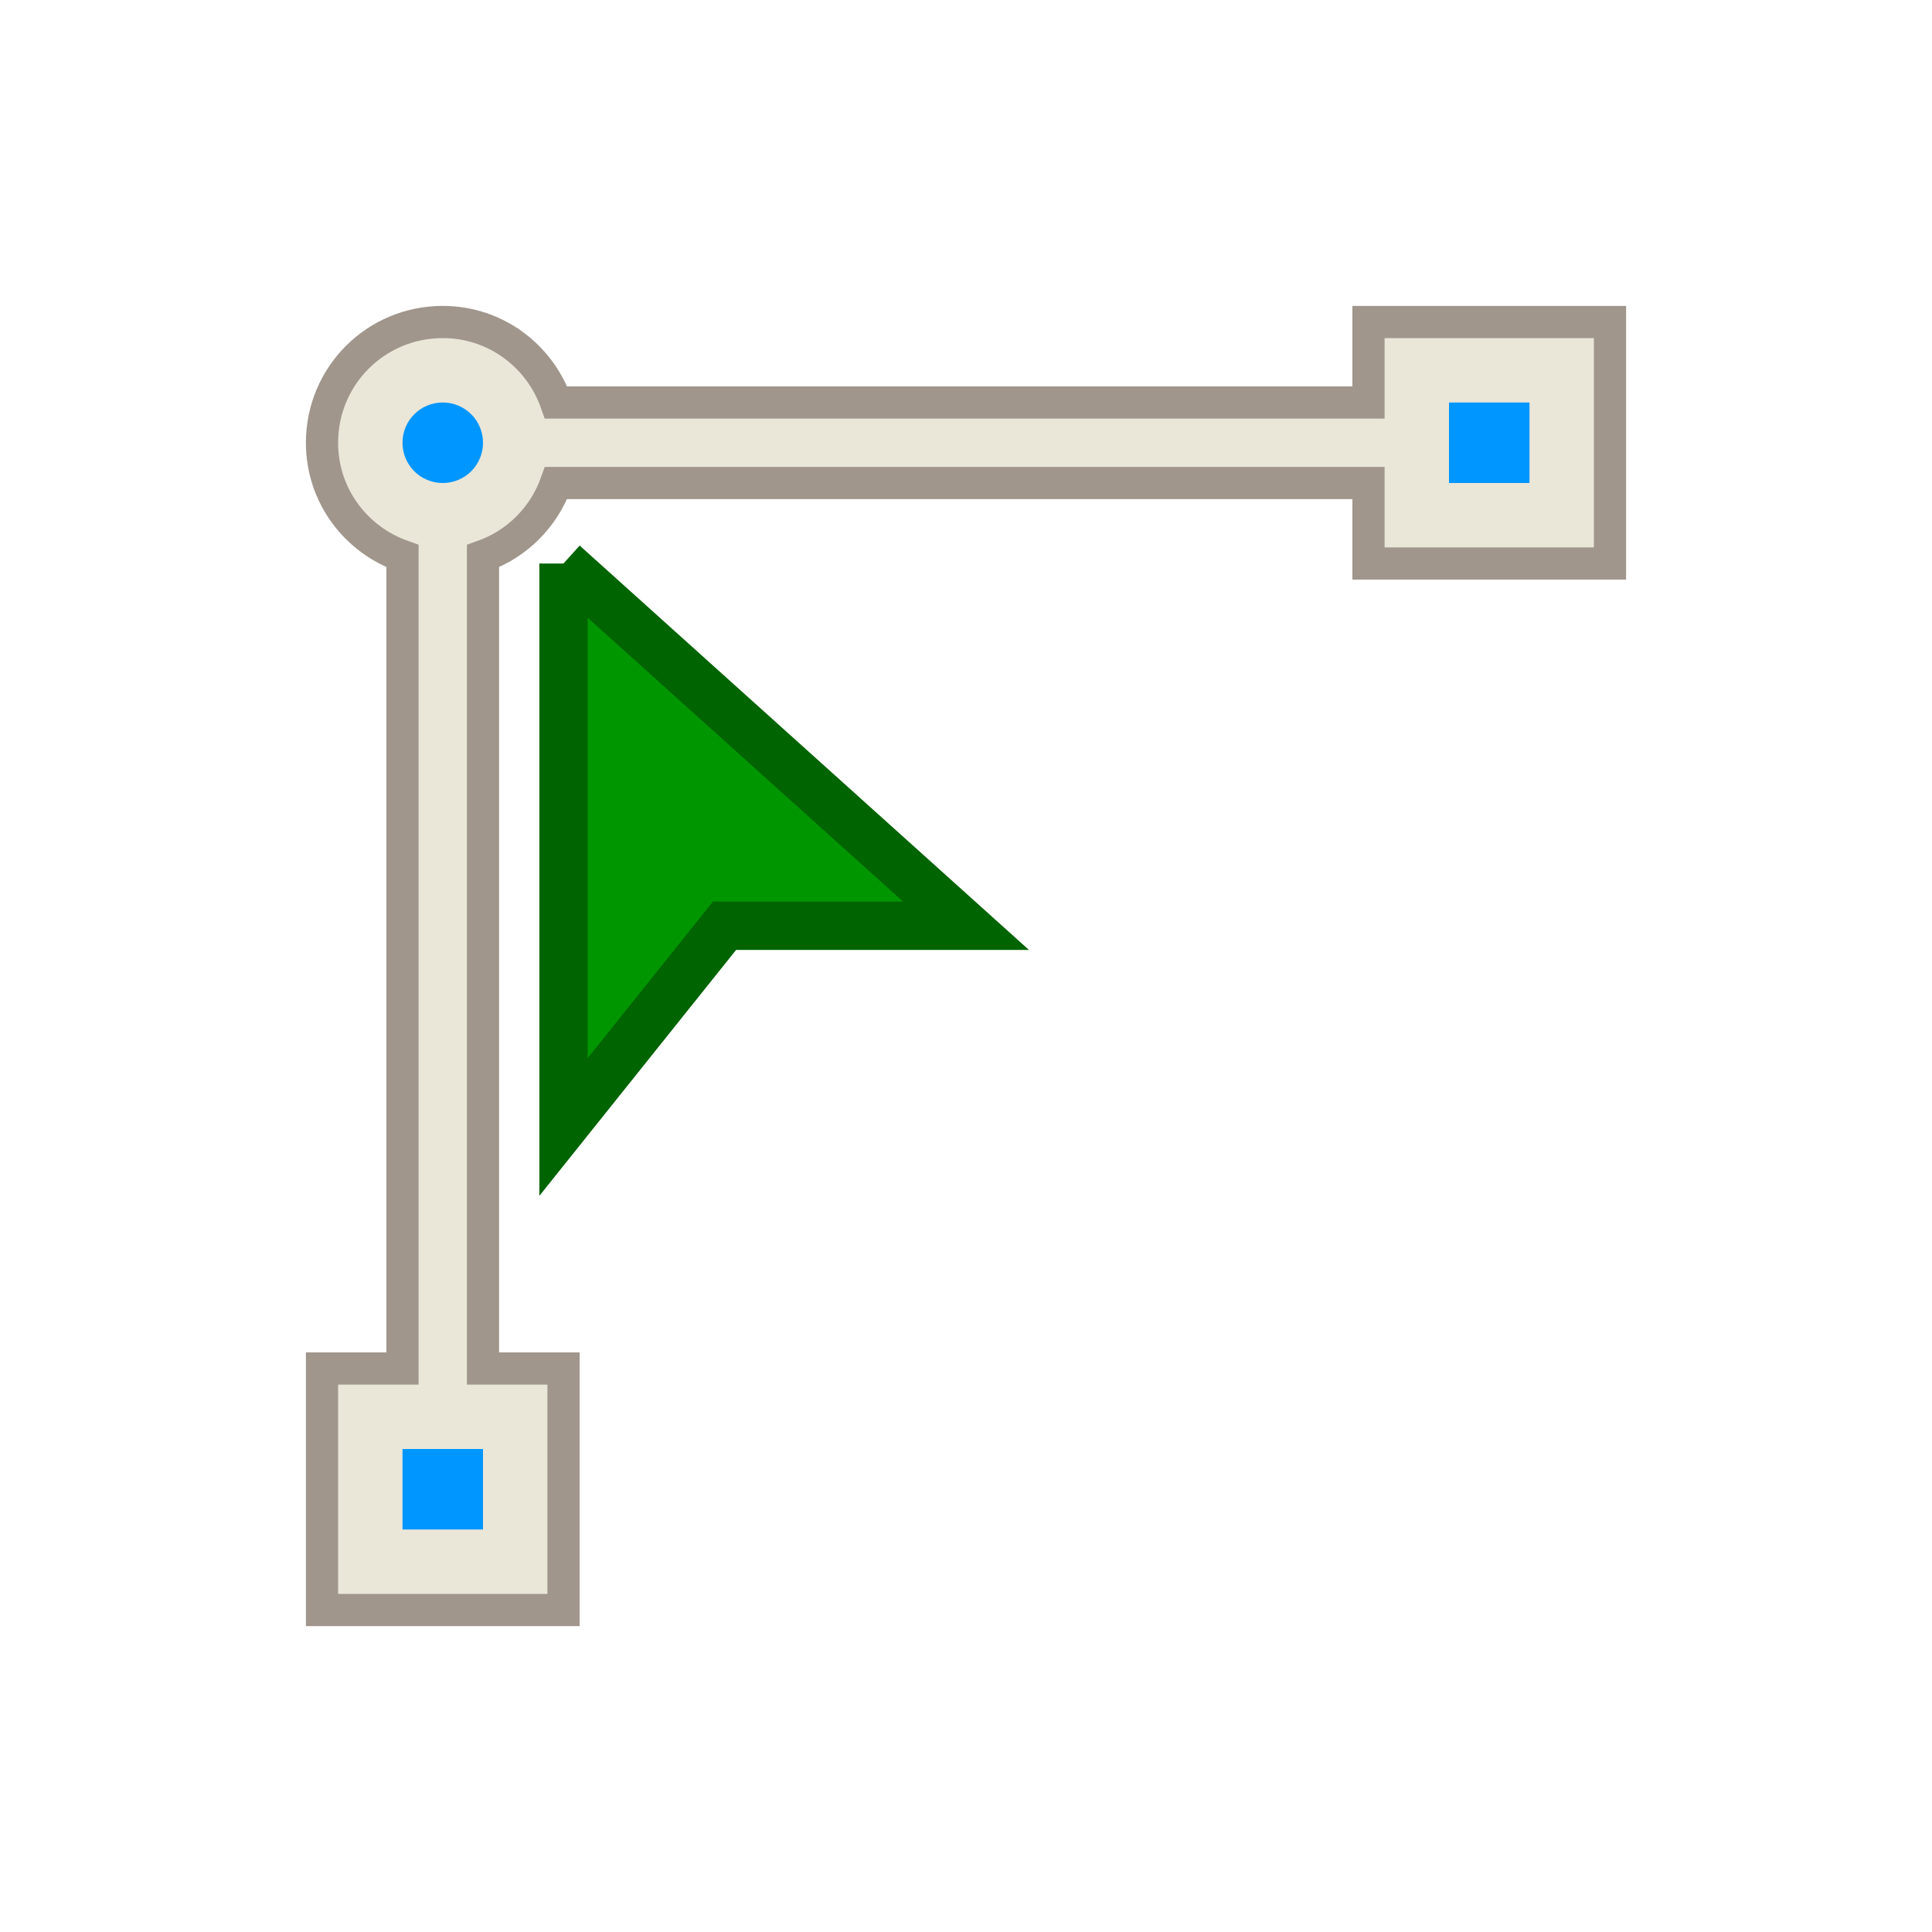 <?xml version="1.0" encoding="UTF-8"?>
<svg version="1.1" viewBox="0 0 24 24" xmlns="http://www.w3.org/2000/svg" xmlns:cc="http://creativecommons.org/ns#" xmlns:dc="http://purl.org/dc/elements/1.1/" xmlns:rdf="http://www.w3.org/1999/02/22-rdf-syntax-ns#">
 <defs>
  <style id="current-color-scheme" type="text/css">.ColorScheme-Text {
        color:#eff0f1;
      }</style>
 </defs>
 <g transform="translate(1,1)">
  <path d="m4.5 3c-0.831 0-1.5 0.669-1.5 1.5 0 0.654 0.418 1.202 1 1.408v10.092h-1v3h3v-3h-1v-10.092c0.424-0.15 0.757-0.486 0.908-0.908h10.092v1h3v-3h-3v1h-10.092c-0.206-0.582-0.754-1-1.408-1" color="#eff0f1" fill="#eae6d8" stroke="#a0968c" stroke-width=".4"/>
  <path d="m4.5 4c0.277 0 0.5 0.223 0.5 0.5s-0.223 0.5-0.5 0.5-0.5-0.223-0.5-0.5 0.223-0.5 0.5-0.5" color="#eff0f1" fill="#0096ff"/>
  <path d="m17 4h1v1h-1v-1" color="#eff0f1" fill="#0096ff"/>
  <path d="m6 6v7l2-2.5h3l-5-4.5" color="#eff0f1" fill="#009600" stroke="#006400" stroke-width=".6"/>
  <path d="m4 17h1v1h-1v-1" color="#eff0f1" fill="#0096ff"/>
 </g>
</svg>
